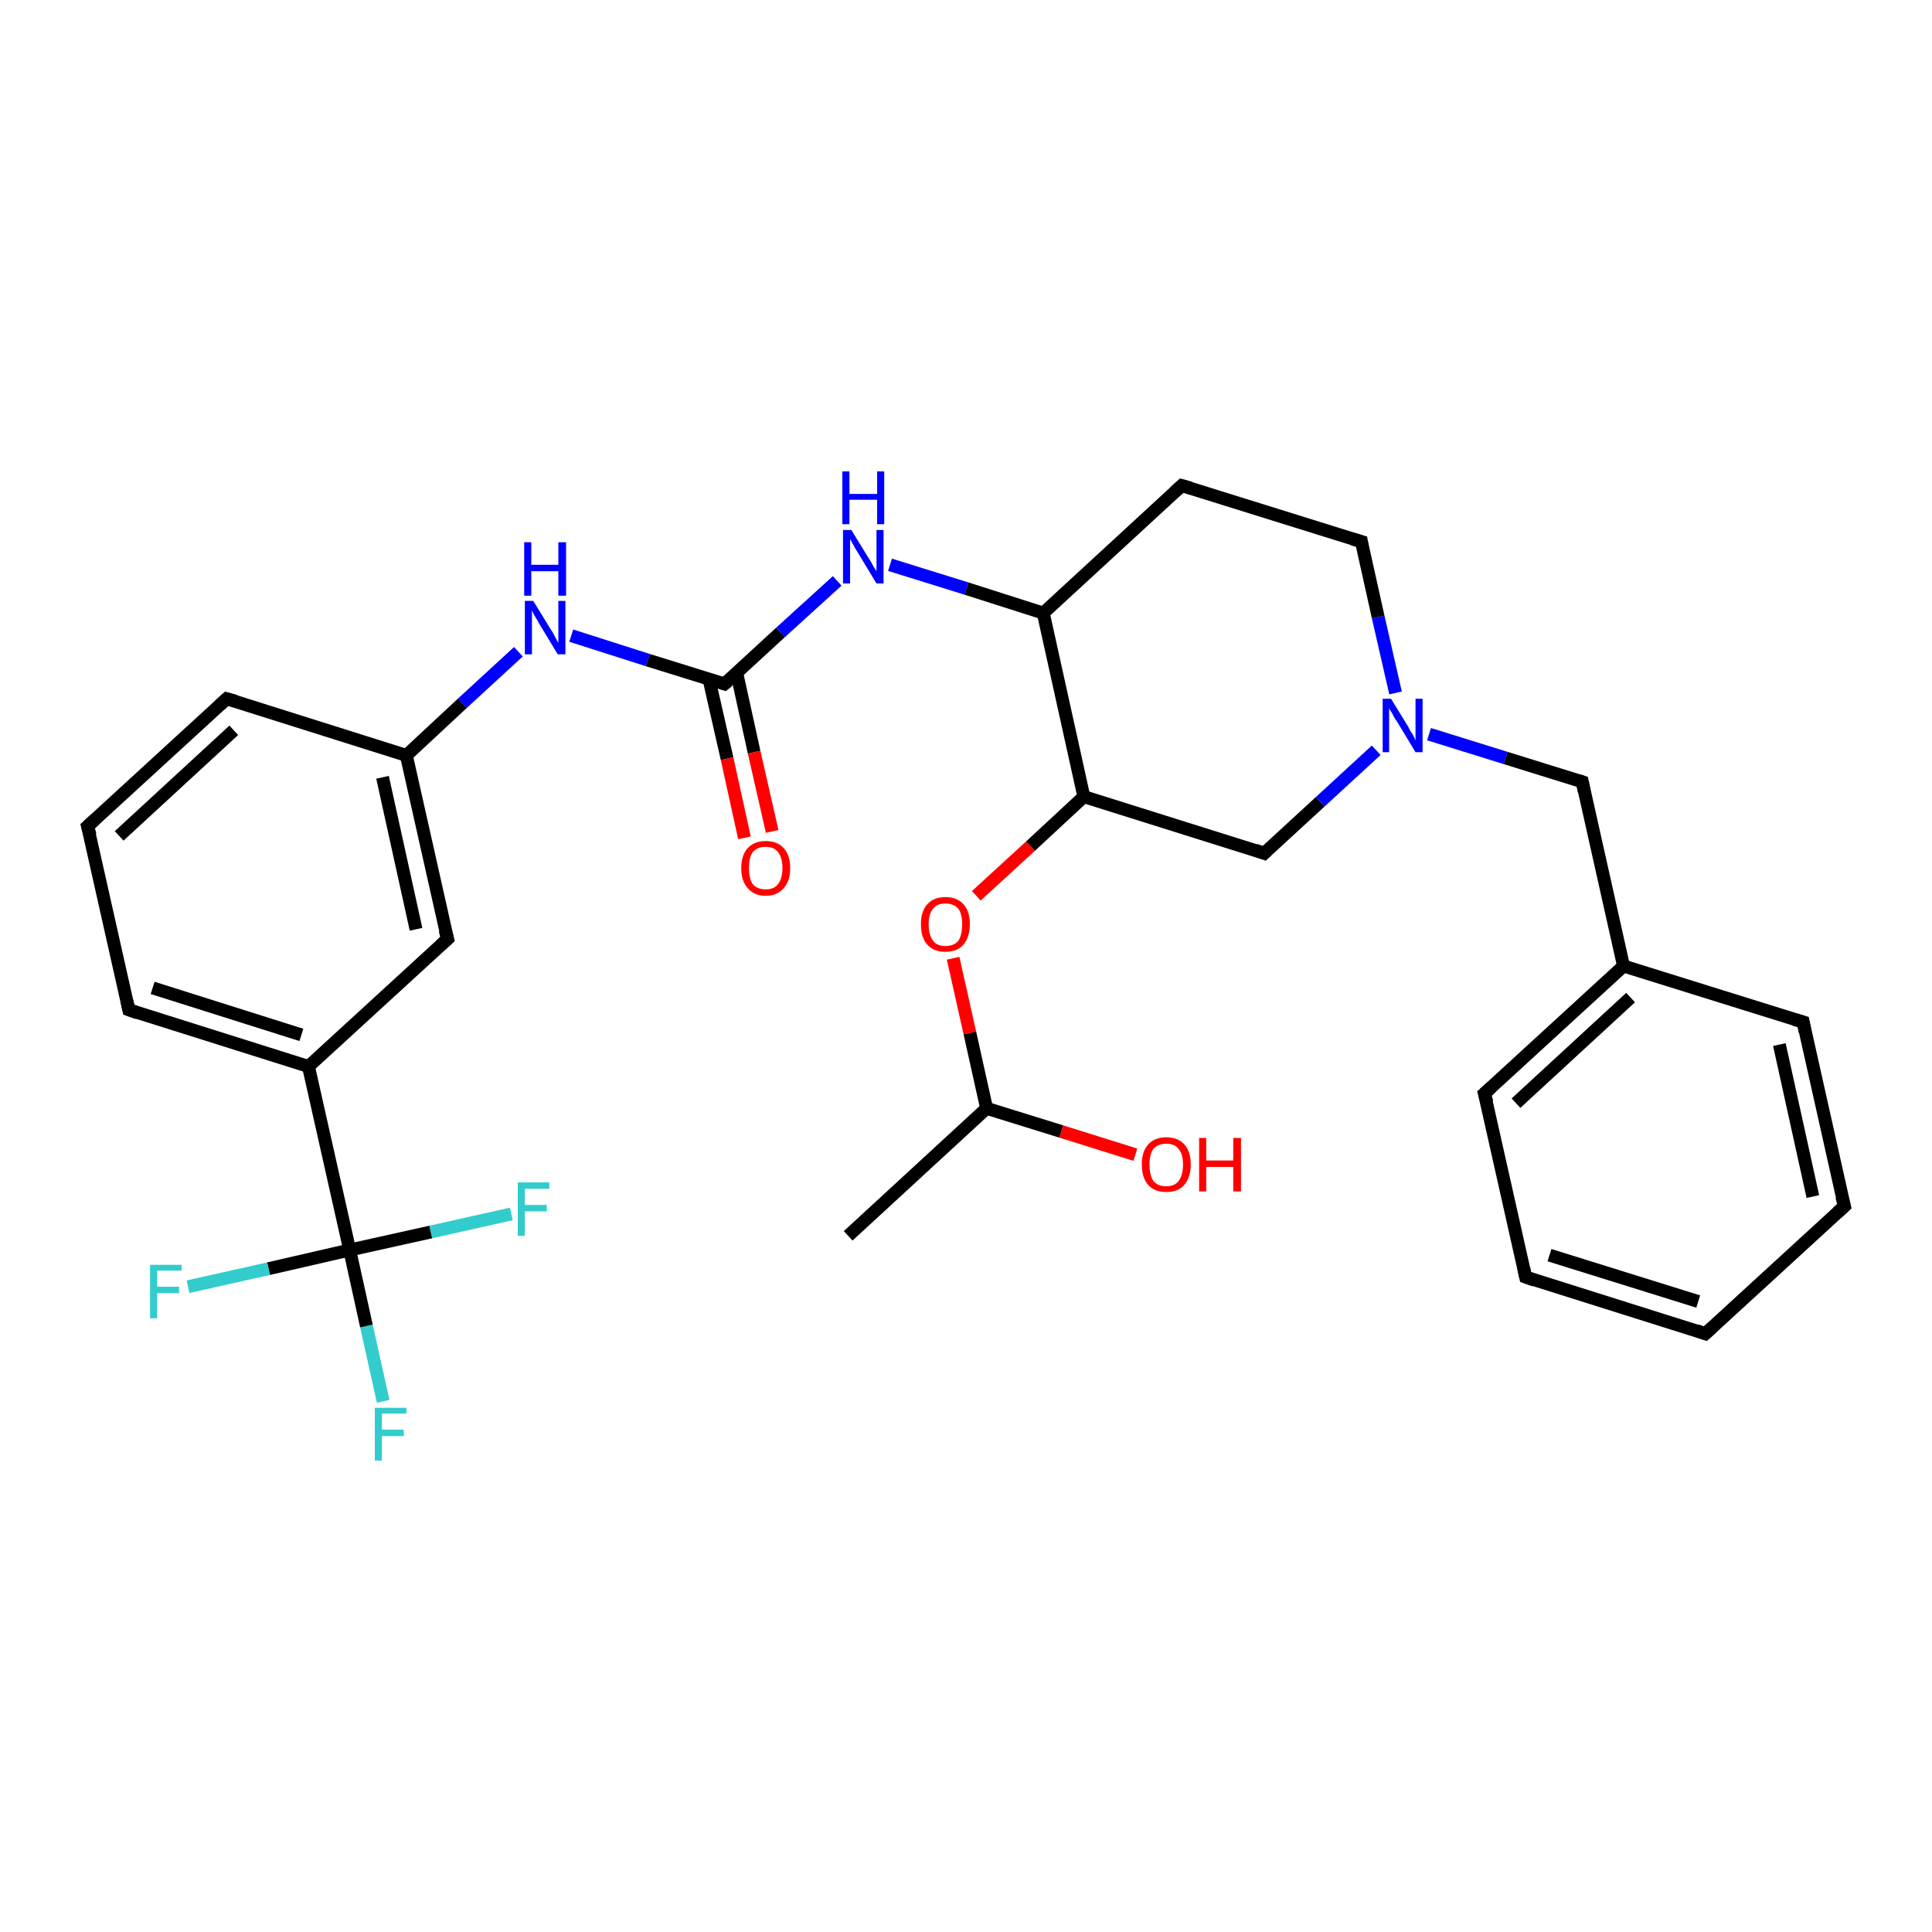<?xml version='1.0' encoding='iso-8859-1'?>
<svg version='1.1' baseProfile='full'
              xmlns='http://www.w3.org/2000/svg'
                      xmlns:rdkit='http://www.rdkit.org/xml'
                      xmlns:xlink='http://www.w3.org/1999/xlink'
                  xml:space='preserve'
width='300px' height='300px' viewBox='0 0 300 300'>
<!-- END OF HEADER -->
<rect style='opacity:1.0;fill:#FFFFFF;stroke:none' width='300.0' height='300.0' x='0.0' y='0.0'> </rect>
<path class='bond-0 atom-0 atom-1' d='M 59.5,217.6 L 56.9,205.9' style='fill:none;fill-rule:evenodd;stroke:#33CCCC;stroke-width:2.0px;stroke-linecap:butt;stroke-linejoin:miter;stroke-opacity:1' />
<path class='bond-0 atom-0 atom-1' d='M 56.9,205.9 L 54.3,194.1' style='fill:none;fill-rule:evenodd;stroke:#000000;stroke-width:2.0px;stroke-linecap:butt;stroke-linejoin:miter;stroke-opacity:1' />
<path class='bond-1 atom-1 atom-2' d='M 54.3,194.1 L 41.7,197.0' style='fill:none;fill-rule:evenodd;stroke:#000000;stroke-width:2.0px;stroke-linecap:butt;stroke-linejoin:miter;stroke-opacity:1' />
<path class='bond-1 atom-1 atom-2' d='M 41.7,197.0 L 29.2,199.8' style='fill:none;fill-rule:evenodd;stroke:#33CCCC;stroke-width:2.0px;stroke-linecap:butt;stroke-linejoin:miter;stroke-opacity:1' />
<path class='bond-2 atom-1 atom-3' d='M 54.3,194.1 L 66.9,191.3' style='fill:none;fill-rule:evenodd;stroke:#000000;stroke-width:2.0px;stroke-linecap:butt;stroke-linejoin:miter;stroke-opacity:1' />
<path class='bond-2 atom-1 atom-3' d='M 66.9,191.3 L 79.4,188.5' style='fill:none;fill-rule:evenodd;stroke:#33CCCC;stroke-width:2.0px;stroke-linecap:butt;stroke-linejoin:miter;stroke-opacity:1' />
<path class='bond-3 atom-1 atom-4' d='M 54.3,194.1 L 47.9,165.6' style='fill:none;fill-rule:evenodd;stroke:#000000;stroke-width:2.0px;stroke-linecap:butt;stroke-linejoin:miter;stroke-opacity:1' />
<path class='bond-4 atom-4 atom-5' d='M 47.9,165.6 L 20.0,156.8' style='fill:none;fill-rule:evenodd;stroke:#000000;stroke-width:2.0px;stroke-linecap:butt;stroke-linejoin:miter;stroke-opacity:1' />
<path class='bond-4 atom-4 atom-5' d='M 46.8,160.7 L 23.7,153.4' style='fill:none;fill-rule:evenodd;stroke:#000000;stroke-width:2.0px;stroke-linecap:butt;stroke-linejoin:miter;stroke-opacity:1' />
<path class='bond-5 atom-5 atom-6' d='M 20.0,156.8 L 13.6,128.3' style='fill:none;fill-rule:evenodd;stroke:#000000;stroke-width:2.0px;stroke-linecap:butt;stroke-linejoin:miter;stroke-opacity:1' />
<path class='bond-6 atom-6 atom-7' d='M 13.6,128.3 L 35.2,108.5' style='fill:none;fill-rule:evenodd;stroke:#000000;stroke-width:2.0px;stroke-linecap:butt;stroke-linejoin:miter;stroke-opacity:1' />
<path class='bond-6 atom-6 atom-7' d='M 18.5,129.8 L 36.3,113.4' style='fill:none;fill-rule:evenodd;stroke:#000000;stroke-width:2.0px;stroke-linecap:butt;stroke-linejoin:miter;stroke-opacity:1' />
<path class='bond-7 atom-7 atom-8' d='M 35.2,108.5 L 63.1,117.3' style='fill:none;fill-rule:evenodd;stroke:#000000;stroke-width:2.0px;stroke-linecap:butt;stroke-linejoin:miter;stroke-opacity:1' />
<path class='bond-8 atom-8 atom-9' d='M 63.1,117.3 L 69.5,145.8' style='fill:none;fill-rule:evenodd;stroke:#000000;stroke-width:2.0px;stroke-linecap:butt;stroke-linejoin:miter;stroke-opacity:1' />
<path class='bond-8 atom-8 atom-9' d='M 59.4,120.7 L 64.6,144.3' style='fill:none;fill-rule:evenodd;stroke:#000000;stroke-width:2.0px;stroke-linecap:butt;stroke-linejoin:miter;stroke-opacity:1' />
<path class='bond-9 atom-8 atom-10' d='M 63.1,117.3 L 71.8,109.2' style='fill:none;fill-rule:evenodd;stroke:#000000;stroke-width:2.0px;stroke-linecap:butt;stroke-linejoin:miter;stroke-opacity:1' />
<path class='bond-9 atom-8 atom-10' d='M 71.8,109.2 L 80.5,101.2' style='fill:none;fill-rule:evenodd;stroke:#0000FF;stroke-width:2.0px;stroke-linecap:butt;stroke-linejoin:miter;stroke-opacity:1' />
<path class='bond-10 atom-10 atom-11' d='M 88.7,98.7 L 100.6,102.5' style='fill:none;fill-rule:evenodd;stroke:#0000FF;stroke-width:2.0px;stroke-linecap:butt;stroke-linejoin:miter;stroke-opacity:1' />
<path class='bond-10 atom-10 atom-11' d='M 100.6,102.5 L 112.5,106.2' style='fill:none;fill-rule:evenodd;stroke:#000000;stroke-width:2.0px;stroke-linecap:butt;stroke-linejoin:miter;stroke-opacity:1' />
<path class='bond-11 atom-11 atom-12' d='M 110.1,105.5 L 112.9,117.8' style='fill:none;fill-rule:evenodd;stroke:#000000;stroke-width:2.0px;stroke-linecap:butt;stroke-linejoin:miter;stroke-opacity:1' />
<path class='bond-11 atom-11 atom-12' d='M 112.9,117.8 L 115.6,130.1' style='fill:none;fill-rule:evenodd;stroke:#FF0000;stroke-width:2.0px;stroke-linecap:butt;stroke-linejoin:miter;stroke-opacity:1' />
<path class='bond-11 atom-11 atom-12' d='M 114.4,104.5 L 117.1,116.8' style='fill:none;fill-rule:evenodd;stroke:#000000;stroke-width:2.0px;stroke-linecap:butt;stroke-linejoin:miter;stroke-opacity:1' />
<path class='bond-11 atom-11 atom-12' d='M 117.1,116.8 L 119.9,129.1' style='fill:none;fill-rule:evenodd;stroke:#FF0000;stroke-width:2.0px;stroke-linecap:butt;stroke-linejoin:miter;stroke-opacity:1' />
<path class='bond-12 atom-11 atom-13' d='M 112.5,106.2 L 121.2,98.2' style='fill:none;fill-rule:evenodd;stroke:#000000;stroke-width:2.0px;stroke-linecap:butt;stroke-linejoin:miter;stroke-opacity:1' />
<path class='bond-12 atom-11 atom-13' d='M 121.2,98.2 L 130.0,90.2' style='fill:none;fill-rule:evenodd;stroke:#0000FF;stroke-width:2.0px;stroke-linecap:butt;stroke-linejoin:miter;stroke-opacity:1' />
<path class='bond-13 atom-13 atom-14' d='M 138.2,87.7 L 150.1,91.4' style='fill:none;fill-rule:evenodd;stroke:#0000FF;stroke-width:2.0px;stroke-linecap:butt;stroke-linejoin:miter;stroke-opacity:1' />
<path class='bond-13 atom-13 atom-14' d='M 150.1,91.4 L 162.0,95.2' style='fill:none;fill-rule:evenodd;stroke:#000000;stroke-width:2.0px;stroke-linecap:butt;stroke-linejoin:miter;stroke-opacity:1' />
<path class='bond-14 atom-14 atom-15' d='M 162.0,95.2 L 168.3,123.7' style='fill:none;fill-rule:evenodd;stroke:#000000;stroke-width:2.0px;stroke-linecap:butt;stroke-linejoin:miter;stroke-opacity:1' />
<path class='bond-15 atom-15 atom-16' d='M 168.3,123.7 L 160.0,131.4' style='fill:none;fill-rule:evenodd;stroke:#000000;stroke-width:2.0px;stroke-linecap:butt;stroke-linejoin:miter;stroke-opacity:1' />
<path class='bond-15 atom-15 atom-16' d='M 160.0,131.4 L 151.6,139.1' style='fill:none;fill-rule:evenodd;stroke:#FF0000;stroke-width:2.0px;stroke-linecap:butt;stroke-linejoin:miter;stroke-opacity:1' />
<path class='bond-16 atom-16 atom-17' d='M 148.0,148.8 L 150.6,160.4' style='fill:none;fill-rule:evenodd;stroke:#FF0000;stroke-width:2.0px;stroke-linecap:butt;stroke-linejoin:miter;stroke-opacity:1' />
<path class='bond-16 atom-16 atom-17' d='M 150.6,160.4 L 153.2,172.1' style='fill:none;fill-rule:evenodd;stroke:#000000;stroke-width:2.0px;stroke-linecap:butt;stroke-linejoin:miter;stroke-opacity:1' />
<path class='bond-17 atom-17 atom-18' d='M 153.2,172.1 L 164.8,175.7' style='fill:none;fill-rule:evenodd;stroke:#000000;stroke-width:2.0px;stroke-linecap:butt;stroke-linejoin:miter;stroke-opacity:1' />
<path class='bond-17 atom-17 atom-18' d='M 164.8,175.7 L 176.3,179.3' style='fill:none;fill-rule:evenodd;stroke:#FF0000;stroke-width:2.0px;stroke-linecap:butt;stroke-linejoin:miter;stroke-opacity:1' />
<path class='bond-18 atom-17 atom-19' d='M 153.2,172.1 L 131.7,191.9' style='fill:none;fill-rule:evenodd;stroke:#000000;stroke-width:2.0px;stroke-linecap:butt;stroke-linejoin:miter;stroke-opacity:1' />
<path class='bond-19 atom-15 atom-20' d='M 168.3,123.7 L 196.3,132.5' style='fill:none;fill-rule:evenodd;stroke:#000000;stroke-width:2.0px;stroke-linecap:butt;stroke-linejoin:miter;stroke-opacity:1' />
<path class='bond-20 atom-20 atom-21' d='M 196.3,132.5 L 205.0,124.5' style='fill:none;fill-rule:evenodd;stroke:#000000;stroke-width:2.0px;stroke-linecap:butt;stroke-linejoin:miter;stroke-opacity:1' />
<path class='bond-20 atom-20 atom-21' d='M 205.0,124.5 L 213.7,116.5' style='fill:none;fill-rule:evenodd;stroke:#0000FF;stroke-width:2.0px;stroke-linecap:butt;stroke-linejoin:miter;stroke-opacity:1' />
<path class='bond-21 atom-21 atom-22' d='M 216.7,107.6 L 214.0,95.8' style='fill:none;fill-rule:evenodd;stroke:#0000FF;stroke-width:2.0px;stroke-linecap:butt;stroke-linejoin:miter;stroke-opacity:1' />
<path class='bond-21 atom-21 atom-22' d='M 214.0,95.8 L 211.4,84.1' style='fill:none;fill-rule:evenodd;stroke:#000000;stroke-width:2.0px;stroke-linecap:butt;stroke-linejoin:miter;stroke-opacity:1' />
<path class='bond-22 atom-22 atom-23' d='M 211.4,84.1 L 183.5,75.4' style='fill:none;fill-rule:evenodd;stroke:#000000;stroke-width:2.0px;stroke-linecap:butt;stroke-linejoin:miter;stroke-opacity:1' />
<path class='bond-23 atom-21 atom-24' d='M 221.9,114.0 L 233.8,117.7' style='fill:none;fill-rule:evenodd;stroke:#0000FF;stroke-width:2.0px;stroke-linecap:butt;stroke-linejoin:miter;stroke-opacity:1' />
<path class='bond-23 atom-21 atom-24' d='M 233.8,117.7 L 245.7,121.4' style='fill:none;fill-rule:evenodd;stroke:#000000;stroke-width:2.0px;stroke-linecap:butt;stroke-linejoin:miter;stroke-opacity:1' />
<path class='bond-24 atom-24 atom-25' d='M 245.7,121.4 L 252.1,150.0' style='fill:none;fill-rule:evenodd;stroke:#000000;stroke-width:2.0px;stroke-linecap:butt;stroke-linejoin:miter;stroke-opacity:1' />
<path class='bond-25 atom-25 atom-26' d='M 252.1,150.0 L 230.5,169.8' style='fill:none;fill-rule:evenodd;stroke:#000000;stroke-width:2.0px;stroke-linecap:butt;stroke-linejoin:miter;stroke-opacity:1' />
<path class='bond-25 atom-25 atom-26' d='M 253.2,154.9 L 235.4,171.3' style='fill:none;fill-rule:evenodd;stroke:#000000;stroke-width:2.0px;stroke-linecap:butt;stroke-linejoin:miter;stroke-opacity:1' />
<path class='bond-26 atom-26 atom-27' d='M 230.5,169.8 L 236.9,198.3' style='fill:none;fill-rule:evenodd;stroke:#000000;stroke-width:2.0px;stroke-linecap:butt;stroke-linejoin:miter;stroke-opacity:1' />
<path class='bond-27 atom-27 atom-28' d='M 236.9,198.3 L 264.8,207.1' style='fill:none;fill-rule:evenodd;stroke:#000000;stroke-width:2.0px;stroke-linecap:butt;stroke-linejoin:miter;stroke-opacity:1' />
<path class='bond-27 atom-27 atom-28' d='M 240.6,194.9 L 263.7,202.1' style='fill:none;fill-rule:evenodd;stroke:#000000;stroke-width:2.0px;stroke-linecap:butt;stroke-linejoin:miter;stroke-opacity:1' />
<path class='bond-28 atom-28 atom-29' d='M 264.8,207.1 L 286.4,187.3' style='fill:none;fill-rule:evenodd;stroke:#000000;stroke-width:2.0px;stroke-linecap:butt;stroke-linejoin:miter;stroke-opacity:1' />
<path class='bond-29 atom-29 atom-30' d='M 286.4,187.3 L 280.0,158.7' style='fill:none;fill-rule:evenodd;stroke:#000000;stroke-width:2.0px;stroke-linecap:butt;stroke-linejoin:miter;stroke-opacity:1' />
<path class='bond-29 atom-29 atom-30' d='M 281.5,185.8 L 276.3,162.2' style='fill:none;fill-rule:evenodd;stroke:#000000;stroke-width:2.0px;stroke-linecap:butt;stroke-linejoin:miter;stroke-opacity:1' />
<path class='bond-30 atom-9 atom-4' d='M 69.5,145.8 L 47.9,165.6' style='fill:none;fill-rule:evenodd;stroke:#000000;stroke-width:2.0px;stroke-linecap:butt;stroke-linejoin:miter;stroke-opacity:1' />
<path class='bond-31 atom-23 atom-14' d='M 183.5,75.4 L 162.0,95.2' style='fill:none;fill-rule:evenodd;stroke:#000000;stroke-width:2.0px;stroke-linecap:butt;stroke-linejoin:miter;stroke-opacity:1' />
<path class='bond-32 atom-30 atom-25' d='M 280.0,158.7 L 252.1,150.0' style='fill:none;fill-rule:evenodd;stroke:#000000;stroke-width:2.0px;stroke-linecap:butt;stroke-linejoin:miter;stroke-opacity:1' />
<path d='M 21.4,157.3 L 20.0,156.8 L 19.7,155.4' style='fill:none;stroke:#000000;stroke-width:2.0px;stroke-linecap:butt;stroke-linejoin:miter;stroke-opacity:1;' />
<path d='M 14.0,129.7 L 13.6,128.3 L 14.7,127.3' style='fill:none;stroke:#000000;stroke-width:2.0px;stroke-linecap:butt;stroke-linejoin:miter;stroke-opacity:1;' />
<path d='M 34.1,109.5 L 35.2,108.5 L 36.6,108.9' style='fill:none;stroke:#000000;stroke-width:2.0px;stroke-linecap:butt;stroke-linejoin:miter;stroke-opacity:1;' />
<path d='M 69.1,144.4 L 69.5,145.8 L 68.4,146.8' style='fill:none;stroke:#000000;stroke-width:2.0px;stroke-linecap:butt;stroke-linejoin:miter;stroke-opacity:1;' />
<path d='M 111.9,106.0 L 112.5,106.2 L 113.0,105.8' style='fill:none;stroke:#000000;stroke-width:2.0px;stroke-linecap:butt;stroke-linejoin:miter;stroke-opacity:1;' />
<path d='M 194.9,132.0 L 196.3,132.5 L 196.7,132.1' style='fill:none;stroke:#000000;stroke-width:2.0px;stroke-linecap:butt;stroke-linejoin:miter;stroke-opacity:1;' />
<path d='M 211.5,84.7 L 211.4,84.1 L 210.0,83.7' style='fill:none;stroke:#000000;stroke-width:2.0px;stroke-linecap:butt;stroke-linejoin:miter;stroke-opacity:1;' />
<path d='M 184.9,75.8 L 183.5,75.4 L 182.4,76.4' style='fill:none;stroke:#000000;stroke-width:2.0px;stroke-linecap:butt;stroke-linejoin:miter;stroke-opacity:1;' />
<path d='M 245.1,121.2 L 245.7,121.4 L 246.0,122.9' style='fill:none;stroke:#000000;stroke-width:2.0px;stroke-linecap:butt;stroke-linejoin:miter;stroke-opacity:1;' />
<path d='M 231.6,168.8 L 230.5,169.8 L 230.9,171.2' style='fill:none;stroke:#000000;stroke-width:2.0px;stroke-linecap:butt;stroke-linejoin:miter;stroke-opacity:1;' />
<path d='M 236.6,196.9 L 236.9,198.3 L 238.3,198.8' style='fill:none;stroke:#000000;stroke-width:2.0px;stroke-linecap:butt;stroke-linejoin:miter;stroke-opacity:1;' />
<path d='M 263.4,206.6 L 264.8,207.1 L 265.9,206.1' style='fill:none;stroke:#000000;stroke-width:2.0px;stroke-linecap:butt;stroke-linejoin:miter;stroke-opacity:1;' />
<path d='M 285.3,188.3 L 286.4,187.3 L 286.0,185.8' style='fill:none;stroke:#000000;stroke-width:2.0px;stroke-linecap:butt;stroke-linejoin:miter;stroke-opacity:1;' />
<path d='M 280.3,160.2 L 280.0,158.7 L 278.6,158.3' style='fill:none;stroke:#000000;stroke-width:2.0px;stroke-linecap:butt;stroke-linejoin:miter;stroke-opacity:1;' />
<path class='atom-0' d='M 58.2 218.6
L 63.1 218.6
L 63.1 219.5
L 59.3 219.5
L 59.3 222.0
L 62.7 222.0
L 62.7 223.0
L 59.3 223.0
L 59.3 226.8
L 58.2 226.8
L 58.2 218.6
' fill='#33CCCC'/>
<path class='atom-2' d='M 23.3 196.4
L 28.2 196.4
L 28.2 197.3
L 24.4 197.3
L 24.4 199.8
L 27.8 199.8
L 27.8 200.8
L 24.4 200.8
L 24.4 204.7
L 23.3 204.7
L 23.3 196.4
' fill='#33CCCC'/>
<path class='atom-3' d='M 80.4 183.6
L 85.3 183.6
L 85.3 184.6
L 81.5 184.6
L 81.5 187.1
L 84.9 187.1
L 84.9 188.1
L 81.5 188.1
L 81.5 191.9
L 80.4 191.9
L 80.4 183.6
' fill='#33CCCC'/>
<path class='atom-10' d='M 82.8 93.3
L 85.5 97.7
Q 85.8 98.1, 86.2 98.9
Q 86.6 99.7, 86.7 99.8
L 86.7 93.3
L 87.8 93.3
L 87.8 101.6
L 86.6 101.6
L 83.7 96.8
Q 83.4 96.2, 83.0 95.6
Q 82.7 95.0, 82.6 94.8
L 82.6 101.6
L 81.5 101.6
L 81.5 93.3
L 82.8 93.3
' fill='#0000FF'/>
<path class='atom-10' d='M 81.4 84.2
L 82.5 84.2
L 82.5 87.7
L 86.7 87.7
L 86.7 84.2
L 87.9 84.2
L 87.9 92.5
L 86.7 92.5
L 86.7 88.7
L 82.5 88.7
L 82.5 92.5
L 81.4 92.5
L 81.4 84.2
' fill='#0000FF'/>
<path class='atom-12' d='M 115.1 134.8
Q 115.1 132.8, 116.1 131.7
Q 117.1 130.6, 118.9 130.6
Q 120.7 130.6, 121.7 131.7
Q 122.7 132.8, 122.7 134.8
Q 122.7 136.8, 121.7 137.9
Q 120.7 139.1, 118.9 139.1
Q 117.1 139.1, 116.1 137.9
Q 115.1 136.8, 115.1 134.8
M 118.9 138.1
Q 120.2 138.1, 120.8 137.3
Q 121.5 136.4, 121.5 134.8
Q 121.5 133.2, 120.8 132.3
Q 120.2 131.5, 118.9 131.5
Q 117.6 131.5, 116.9 132.3
Q 116.3 133.1, 116.3 134.8
Q 116.3 136.5, 116.9 137.3
Q 117.6 138.1, 118.9 138.1
' fill='#FF0000'/>
<path class='atom-13' d='M 132.2 82.3
L 134.9 86.7
Q 135.2 87.1, 135.6 87.9
Q 136.1 88.7, 136.1 88.7
L 136.1 82.3
L 137.2 82.3
L 137.2 90.6
L 136.1 90.6
L 133.2 85.8
Q 132.8 85.2, 132.5 84.6
Q 132.1 83.9, 132.0 83.7
L 132.0 90.6
L 130.9 90.6
L 130.9 82.3
L 132.2 82.3
' fill='#0000FF'/>
<path class='atom-13' d='M 130.8 73.2
L 131.9 73.2
L 131.9 76.7
L 136.2 76.7
L 136.2 73.2
L 137.3 73.2
L 137.3 81.4
L 136.2 81.4
L 136.2 77.6
L 131.9 77.6
L 131.9 81.4
L 130.8 81.4
L 130.8 73.2
' fill='#0000FF'/>
<path class='atom-16' d='M 143.0 143.5
Q 143.0 141.5, 144.0 140.4
Q 145.0 139.3, 146.8 139.3
Q 148.6 139.3, 149.6 140.4
Q 150.6 141.5, 150.6 143.5
Q 150.6 145.5, 149.6 146.7
Q 148.6 147.8, 146.8 147.8
Q 145.0 147.8, 144.0 146.7
Q 143.0 145.6, 143.0 143.5
M 146.8 146.9
Q 148.1 146.9, 148.8 146.1
Q 149.4 145.2, 149.4 143.5
Q 149.4 141.9, 148.8 141.1
Q 148.1 140.3, 146.8 140.3
Q 145.5 140.3, 144.9 141.1
Q 144.2 141.9, 144.2 143.5
Q 144.2 145.2, 144.9 146.1
Q 145.5 146.9, 146.8 146.9
' fill='#FF0000'/>
<path class='atom-18' d='M 177.3 180.8
Q 177.3 178.8, 178.3 177.7
Q 179.3 176.6, 181.1 176.6
Q 182.9 176.6, 183.9 177.7
Q 184.9 178.8, 184.9 180.8
Q 184.9 182.8, 183.9 184.0
Q 182.9 185.1, 181.1 185.1
Q 179.3 185.1, 178.3 184.0
Q 177.3 182.9, 177.3 180.8
M 181.1 184.2
Q 182.4 184.2, 183.0 183.4
Q 183.7 182.5, 183.7 180.8
Q 183.7 179.2, 183.0 178.4
Q 182.4 177.6, 181.1 177.6
Q 179.8 177.6, 179.1 178.4
Q 178.5 179.2, 178.5 180.8
Q 178.5 182.5, 179.1 183.4
Q 179.8 184.2, 181.1 184.2
' fill='#FF0000'/>
<path class='atom-18' d='M 186.2 176.7
L 187.3 176.7
L 187.3 180.2
L 191.5 180.2
L 191.5 176.7
L 192.7 176.7
L 192.7 185.0
L 191.5 185.0
L 191.5 181.2
L 187.3 181.2
L 187.3 185.0
L 186.2 185.0
L 186.2 176.7
' fill='#FF0000'/>
<path class='atom-21' d='M 216.0 108.5
L 218.7 112.9
Q 218.9 113.4, 219.4 114.1
Q 219.8 114.9, 219.8 115.0
L 219.8 108.5
L 220.9 108.5
L 220.9 116.8
L 219.8 116.8
L 216.9 112.0
Q 216.5 111.5, 216.2 110.8
Q 215.8 110.2, 215.7 110.0
L 215.7 116.8
L 214.7 116.8
L 214.7 108.5
L 216.0 108.5
' fill='#0000FF'/>
</svg>
